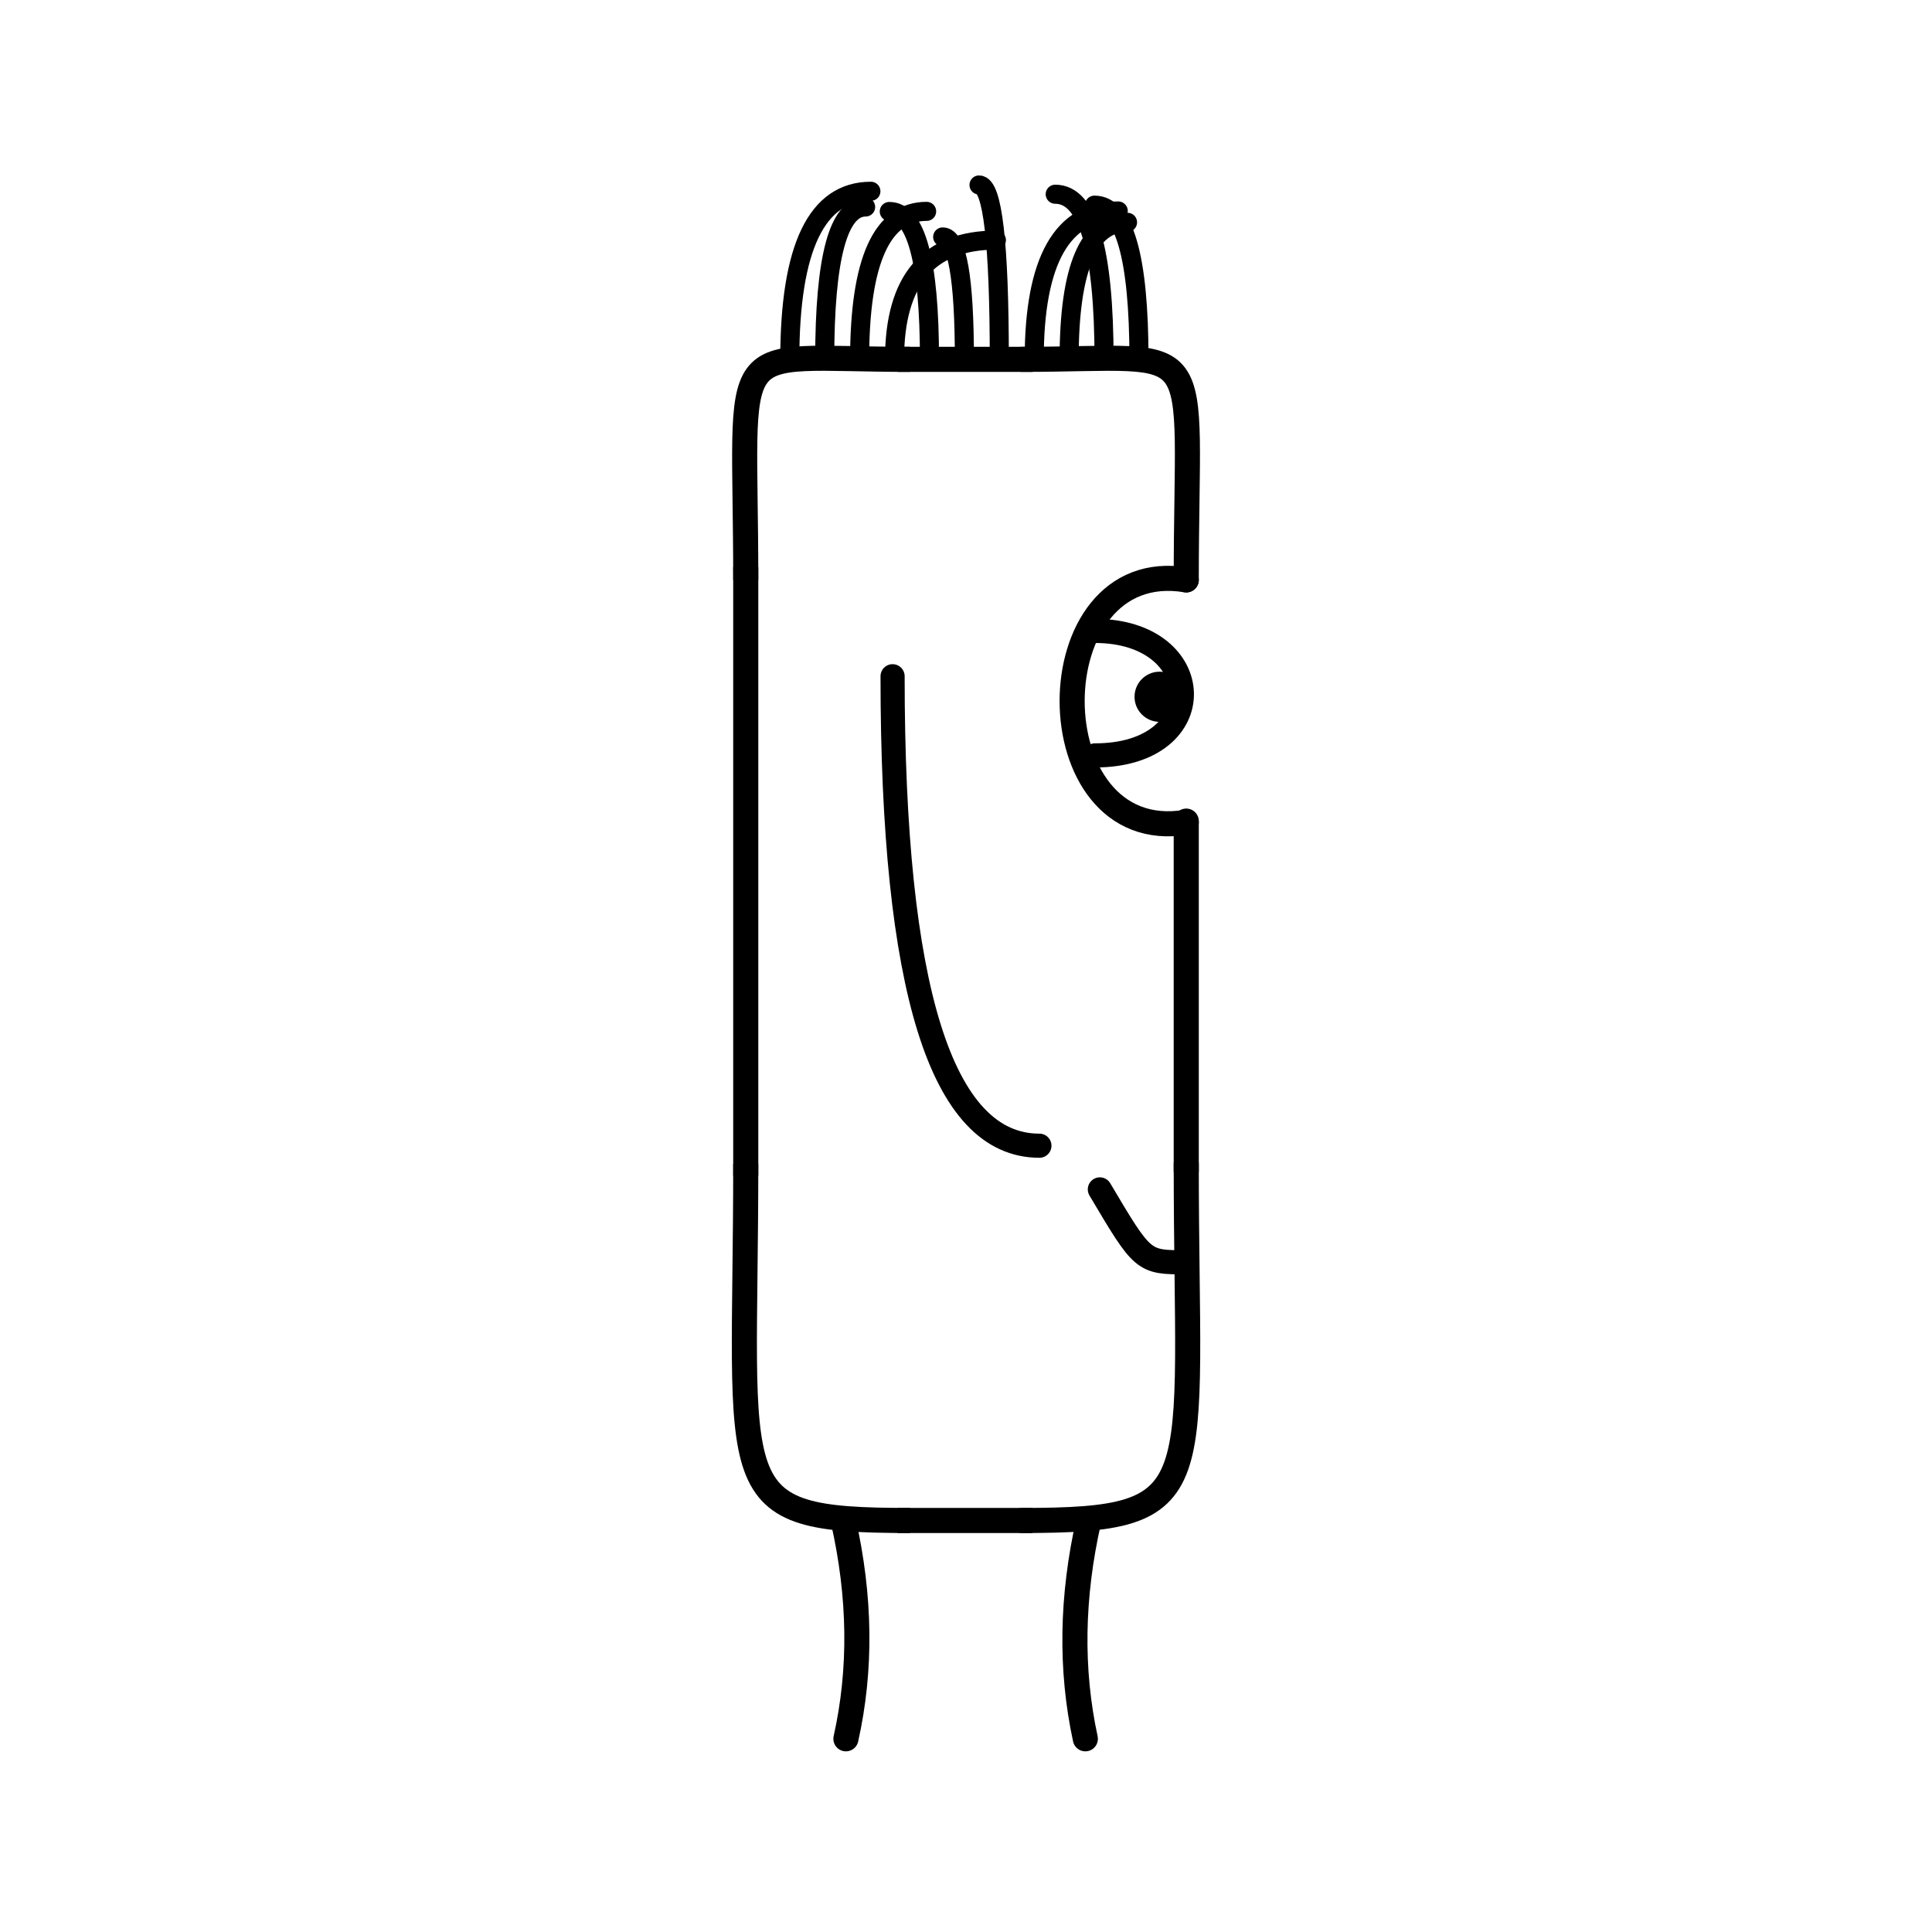 <svg width='1000' height='1000' xmlns='http://www.w3.org/2000/svg' style=''><!-- START OF THE BODY --><path d='M 471.011 186 C 373.134 186, 386 170.609, 386 300.156' stroke-width='12.987' stroke='black'  fill='transparent' /><path d='M 528.989 186 C 627.376 186, 614 170.671, 614 300.156' stroke-width='12.987' stroke='black' stroke-linecap='round' fill='transparent' /><line x1='471' y1='186' x2='528' y2='186' stroke-width='12.987' stroke='black' stroke-linecap='square' /><line x1='386' y1='300' x2='386' y2='602' stroke-width='12.987' stroke='black' stroke-linecap='square' /><path d='M 471.011 787 C 371.712 787, 386 773.922, 386 602.453' stroke-width='12.987' stroke='black'  fill='transparent' /><path d='M 528.989 787 C 628.585 787, 614 772.822, 614 602.453' stroke-width='12.987' stroke='black' stroke-linecap='round' fill='transparent' /><line x1='471' y1='787' x2='528' y2='787' stroke-width='12.987' stroke='black' stroke-linecap='square' /><line x1='614' y1='425' x2='614' y2='606' stroke-width='12.987' stroke='black' stroke-linecap='round' /><!-- INFO --><!-- Fryta copyright © --><!-- END OF INFO --><!-- END OF THE BODY --><!-- START OF THE EYES --><path d='M 614 300.156 C 535.247 287.054, 535.247 438.694, 614 425.592' stroke-width='12.987'  stroke-linecap='round' stroke='black' fill='transparent'/><path d='M 566.748 326.564 C 625.279 326.564, 628.172 390.995, 566.748 390.995' stroke-width='12.487'  stroke-linecap='round' stroke='black' fill='transparent'/><circle cx='600.22' cy='360.647' r='12.987' fill='black'/><!-- END OF THE EYES --><!-- START OF THE MOUTH --><path d='M 614 653.362 C 591.639 653.362, 591.639 653.362, 569.279 615.627' stroke-width='12.487' stroke='black' fill='transparent' stroke-linecap='round'/><!-- END OF THE MOUTH --><!-- START OF THE LEGS --><path d='M 436.448 787 Q 449.852 846.218 437.842 900' stroke='black' stroke-width='12.987' fill='transparent' stroke-linecap='round'/><path d='M 563.552 787 Q 550.148 846.218 561.77 900' stroke='black' stroke-width='12.987' fill='transparent' stroke-linecap='round'/><!-- END OF THE LEGS --><!-- START OF THE HAND --><path d='M 462.0 350.016 Q 462.0 593.021 538.0 593.021' stroke='black' stroke-width='12.487' fill='transparent' stroke-linecap='round'/><!-- END OF THE HAND --><!-- START OF THE HAIR --><path d='M 408.8 186 Q 408.8 99 450.768 99' stroke='black' stroke-width='9.873' fill='transparent' stroke-linecap='round'/><path d='M 589.527 186 Q 589.527 106.192 566.479 106.192' stroke='black' stroke-width='9.873' fill='transparent' stroke-linecap='round'/><path d='M 463.018 186 Q 463.018 124.277 515.738 124.277' stroke='black' stroke-width='9.873' fill='transparent' stroke-linecap='round'/><path d='M 481.091 186 Q 481.091 109.463 460.293 109.463' stroke='black' stroke-width='9.873' fill='transparent' stroke-linecap='round'/><path d='M 499.163 186 Q 499.163 122.637 487.926 122.637' stroke='black' stroke-width='9.873' fill='transparent' stroke-linecap='round'/><path d='M 517.236 186 Q 517.236 95.737 506.744 95.737' stroke='black' stroke-width='9.873' fill='transparent' stroke-linecap='round'/><path d='M 535.309 186 Q 535.309 109.201 578.801 109.201' stroke='black' stroke-width='9.873' fill='transparent' stroke-linecap='round'/><path d='M 571.454 186 Q 571.454 100.529 546.178 100.529' stroke='black' stroke-width='9.873' fill='transparent' stroke-linecap='round'/><path d='M 553.382 186 Q 553.382 115.075 583.608 115.075' stroke='black' stroke-width='9.873' fill='transparent' stroke-linecap='round'/><path d='M 426.873 186 Q 426.873 107.142 448.041 107.142' stroke='black' stroke-width='9.873' fill='transparent' stroke-linecap='round'/><path d='M 444.945 186 Q 444.945 109.406 479.625 109.406' stroke='black' stroke-width='9.873' fill='transparent' stroke-linecap='round'/><!-- END OF THE HAIR --><!-- START OF THE BODY --><path d='M 1484.595 187 C 1392.362 187, 1406 172.037, 1406 303.43' stroke-width='12.987' stroke='black'  fill='transparent' /><path d='M 1515.405 187 C 1609.5 187, 1594 174.599, 1594 303.43' stroke-width='12.987' stroke='black' stroke-linecap='round' fill='transparent' /><line x1='1484' y1='187' x2='1515' y2='187' stroke-width='12.987' stroke='black' stroke-linecap='square' /><line x1='1406' y1='303' x2='1406' y2='654' stroke-width='12.987' stroke='black' stroke-linecap='square' /><path d='M 1484.595 778 C 1392.382 778, 1406 763.662, 1406 654.212' stroke-width='12.987' stroke='black'  fill='transparent' /><path d='M 1515.405 778 C 1606.405 778, 1594 762.736, 1594 654.212' stroke-width='12.987' stroke='black' stroke-linecap='round' fill='transparent' /><line x1='1484' y1='778' x2='1515' y2='778' stroke-width='12.987' stroke='black' stroke-linecap='square' /><line x1='1594' y1='424' x2='1594' y2='656' stroke-width='12.987' stroke='black' stroke-linecap='round' /><!-- INFO --><!-- Fryta copyright © --><!-- END OF INFO --><!-- END OF THE BODY --><!-- START OF THE EYES --><path d='M 1594 303.43 C 1526.583 287.003, 1526.583 441.18, 1594 424.753' stroke-width='12.987'  stroke-linecap='round' stroke='black' fill='transparent'/><path d='M 1553.55 323.928 C 1604.661 323.928, 1604.785 390.162, 1553.55 390.162' stroke-width='12.487'  stroke-linecap='round' stroke='black' fill='transparent'/><circle cx='1582.3' cy='353.028' r='12.987' fill='black'/><!-- END OF THE EYES --><!-- START OF THE MOUTH --><path d='M 1594 672.246 C 1575.118 672.246, 1575.118 672.246, 1556.235 667.022' stroke-width='12.487' stroke='black' fill='transparent' stroke-linecap='round'/><!-- END OF THE MOUTH --><!-- START OF THE LEGS --><path d='M 1447.027 778 Q 1468.002 836.16 1445.243 891' stroke='black' stroke-width='12.987' fill='transparent' stroke-linecap='round'/><path d='M 1552.973 778 Q 1531.998 836.16 1554.811 891' stroke='black' stroke-width='12.987' fill='transparent' stroke-linecap='round'/><!-- END OF THE LEGS --><!-- START OF THE HAND --><path d='M 1468.667 305.328 Q 1468.667 589.008 1531.333 589.008' stroke='black' stroke-width='12.487' fill='transparent' stroke-linecap='round'/><!-- END OF THE HAND --><!-- START OF THE HAIR --><path d='M 1424.8 187 Q 1424.8 109 1352.706 109' stroke='black' stroke-width='10.416' fill='transparent' stroke-linecap='round'/><path d='M 1575.963 187 Q 1575.963 128.203 1496.369 128.203' stroke='black' stroke-width='10.416' fill='transparent' stroke-linecap='round'/><path d='M 1511.179 187 Q 1511.179 130.551 1459.299 130.551' stroke='black' stroke-width='10.416' fill='transparent' stroke-linecap='round'/><path d='M 1489.584 187 Q 1489.584 119.695 1533.445 119.695' stroke='black' stroke-width='10.416' fill='transparent' stroke-linecap='round'/><path d='M 1532.773 187 Q 1532.773 120.748 1578.078 120.748' stroke='black' stroke-width='10.416' fill='transparent' stroke-linecap='round'/><path d='M 1467.989 187 Q 1467.989 114.421 1484.261 114.421' stroke='black' stroke-width='10.416' fill='transparent' stroke-linecap='round'/><path d='M 1554.368 187 Q 1554.368 118.522 1571.264 118.522' stroke='black' stroke-width='10.416' fill='transparent' stroke-linecap='round'/><path d='M 1446.395 187 Q 1446.395 107.343 1400.166 107.343' stroke='black' stroke-width='10.416' fill='transparent' stroke-linecap='round'/><!-- END OF THE HAIR --></svg>